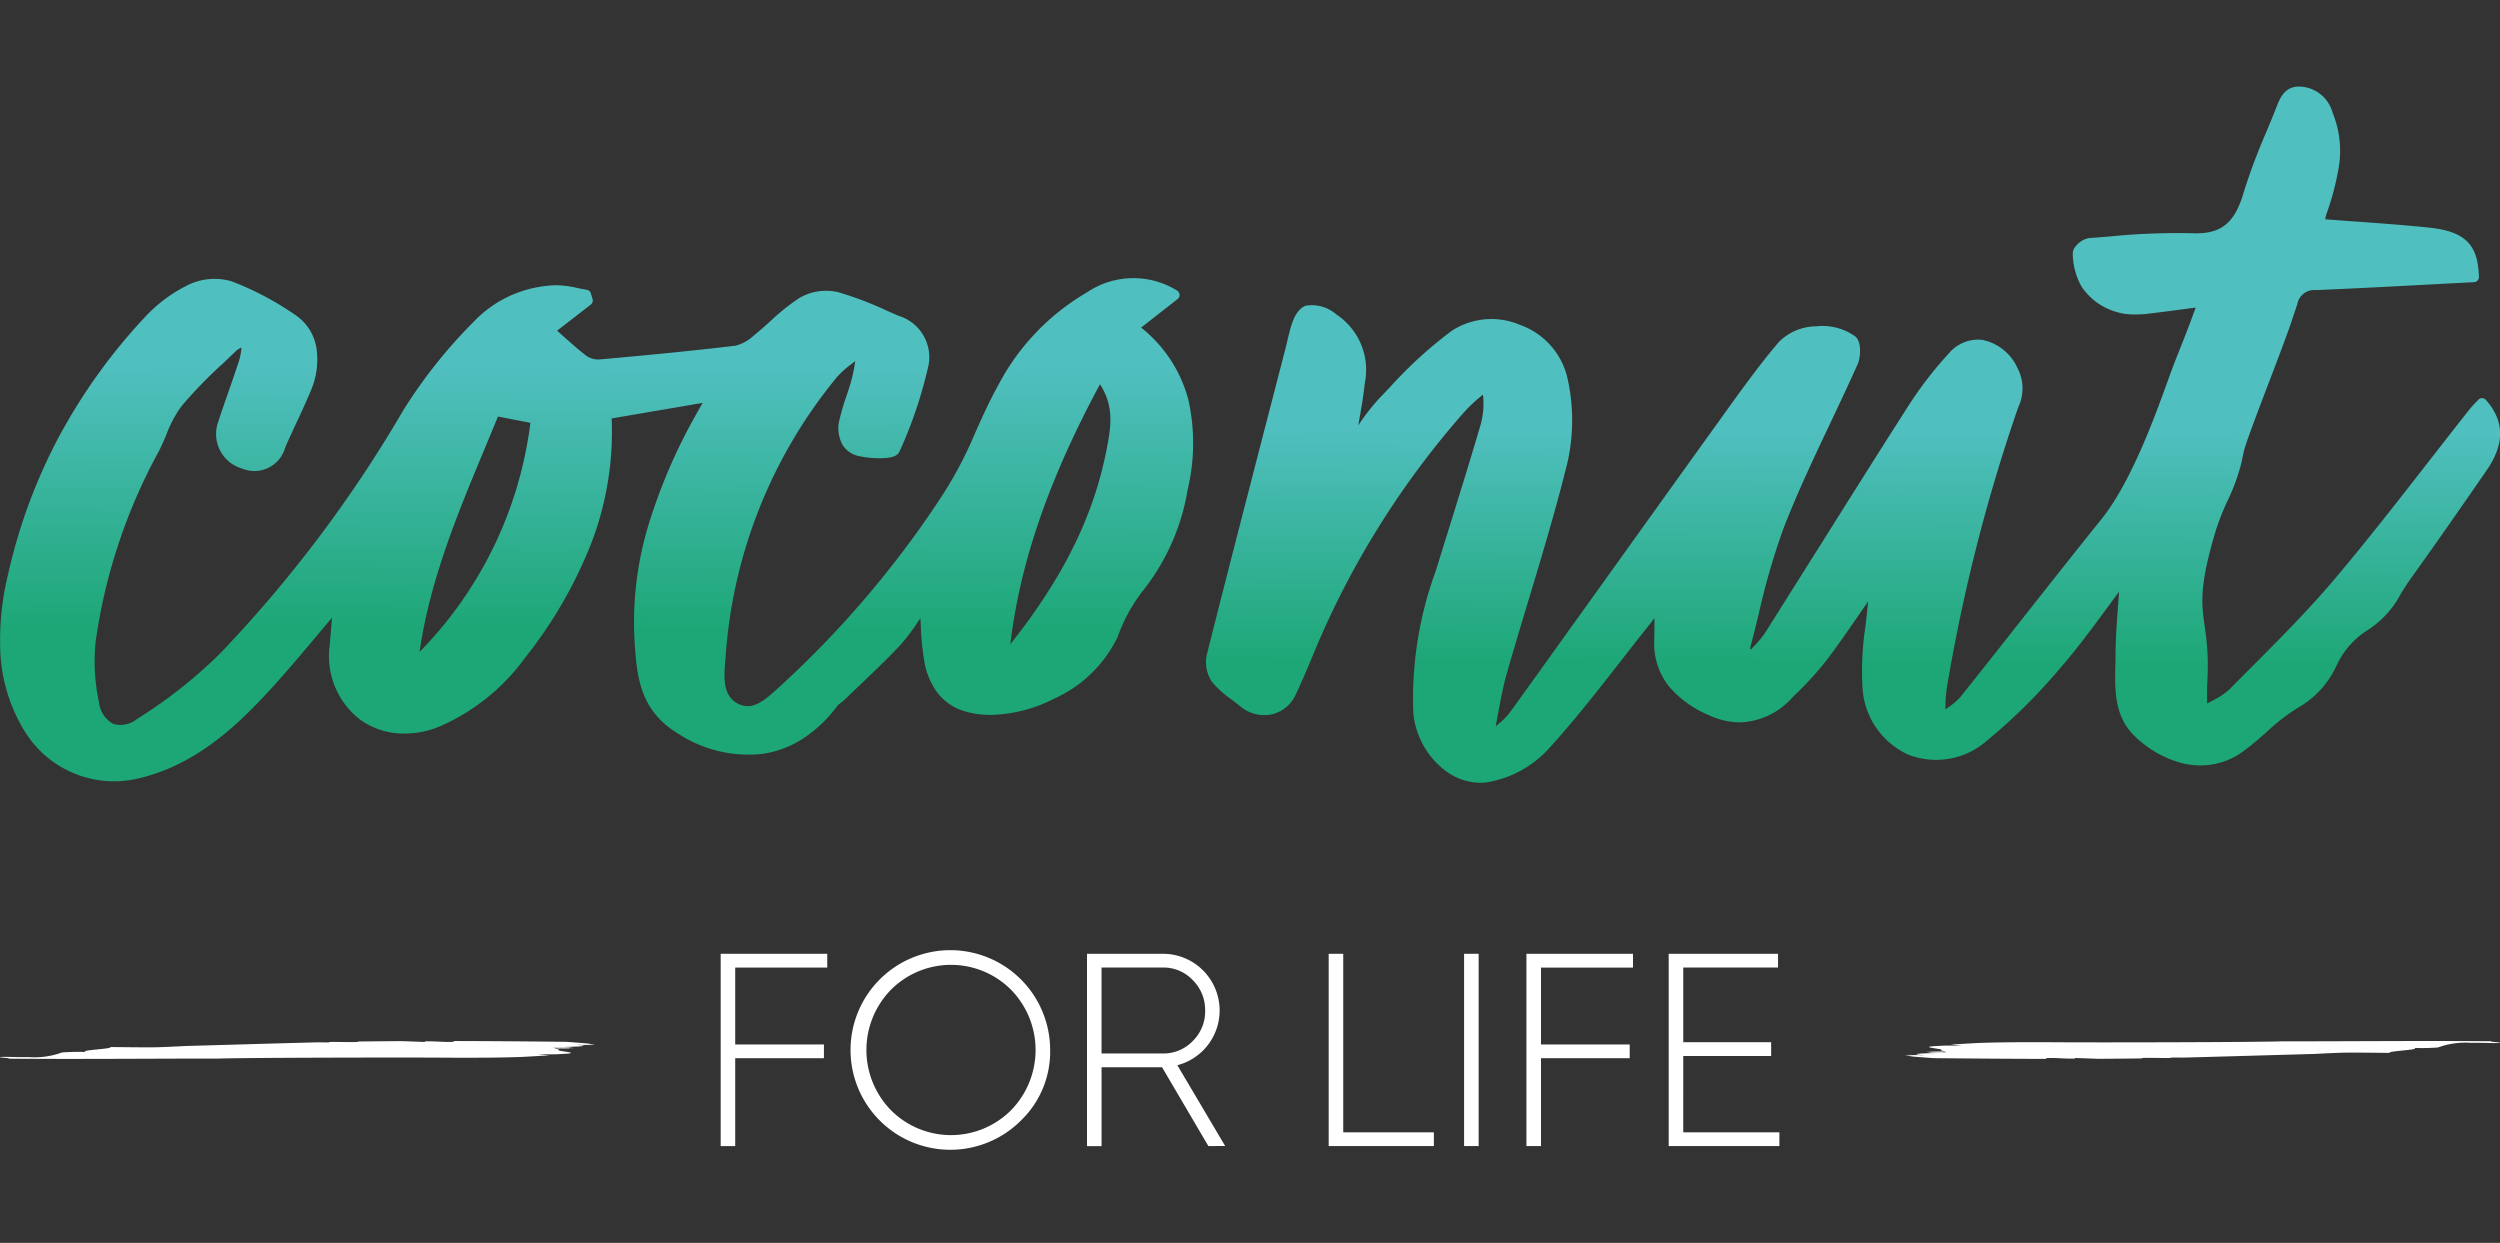 <svg xmlns="http://www.w3.org/2000/svg" xmlns:xlink="http://www.w3.org/1999/xlink" width="175" height="87" viewBox="0 0 175 87">
  <rect x="0" y="0" width="175" height="87" fill="#333333" stroke="none"/>
  <defs>
    <linearGradient id="linear-gradient" x1="0.501" y1="0.497" x2="0.499" y2="0.83" gradientUnits="objectBoundingBox">
      <stop offset="0" stop-color="#50bfbf"/>
      <stop offset="1" stop-color="#1da776"/>
    </linearGradient>
    <linearGradient id="linear-gradient-2" x1="0.502" y1="0.181" x2="0.499" y2="0.699" xlink:href="#linear-gradient"/>
  </defs>
  <g id="Group_1707" data-name="Group 1707" transform="translate(-828.137 -378.548)">
    <g id="Group_61" data-name="Group 61" transform="translate(828.137 384.611)">
      <g id="Group_57" data-name="Group 57">
        <g id="Group_56" data-name="Group 56">
          <path id="Path_176" data-name="Path 176" d="M1106.627,402.909c-1.734-.175-3.432-.3-5.23-.428-.643-.047-1.3-.095-1.964-.145a1.79,1.79,0,0,1,.067-.322,18.835,18.835,0,0,0,.9-3.458,7.05,7.05,0,0,0-.456-3.689,2.466,2.466,0,0,0-2.043-1.8c-1.259-.179-1.619.739-1.882,1.409-.233.594-.483,1.2-.725,1.779a41.562,41.562,0,0,0-1.583,4.238c-.626,2.138-1.6,2.9-3.583,2.818a47.911,47.911,0,0,0-5.818.23c-.468.038-.952.076-1.426.111a1.538,1.538,0,0,0-.9.548.773.773,0,0,0-.226.556,4.847,4.847,0,0,0,.624,2.306,4.436,4.436,0,0,0,3.832,1.934,6.6,6.6,0,0,0,.765-.046c.866-.1,1.732-.216,2.65-.337l.735-.1-.024.066c-.135.37-.25.689-.37,1.005-.335.894-.7,1.8-1.045,2.674-.781,1.958-2.629,7.935-5.2,11.121-1.82,2.258-3.645,4.573-5.41,6.811-1.449,1.838-2.947,3.739-4.434,5.6a4.426,4.426,0,0,1-.922.766l-.12.085c0-.067,0-.132.007-.2a10.29,10.29,0,0,1,.089-1.253,121.256,121.256,0,0,1,4.955-19.55l.041-.12a3.064,3.064,0,0,0-.043-2.774,3.447,3.447,0,0,0-2.476-1.97,2.673,2.673,0,0,0-2.322.941,26.85,26.85,0,0,0-2.9,3.776c-2.024,3.164-4.056,6.4-6.021,9.523-1.3,2.061-2.635,4.193-3.959,6.284a6.343,6.343,0,0,1-.751.906c-.073.077-.146.156-.219.237l-.079-.037c.22-.824.424-1.661.623-2.473a48.373,48.373,0,0,1,1.762-6.052c.957-2.456,2.11-4.89,3.225-7.245.644-1.359,1.309-2.765,1.932-4.162.206-.463.3-1.553-.178-1.944a3.985,3.985,0,0,0-2.742-.7,3.731,3.731,0,0,0-2.608,1.106c-1.4,1.649-2.676,3.433-3.915,5.158l-.388.54c-2.309,3.208-4.649,6.475-6.913,9.634-2.5,3.486-5.081,7.092-7.63,10.631a4.711,4.711,0,0,1-.788.78l-.18.154c.062-.314.12-.629.177-.935.17-.914.345-1.86.6-2.757.488-1.707,1.009-3.437,1.514-5.11.954-3.162,1.94-6.432,2.742-9.694a13.447,13.447,0,0,0-.046-6.048,5.2,5.2,0,0,0-3.3-3.567,5.1,5.1,0,0,0-4.745.41,30.018,30.018,0,0,0-4.371,3.992q-.331.345-.661.686a15.3,15.3,0,0,0-1.528,1.956c.183-1.019.355-1.983.454-2.944a4.649,4.649,0,0,0-1.973-4.814,2.62,2.62,0,0,0-2.166-.62c-.64.253-.926,1.054-1.14,1.882-.048.187-.093.376-.135.56s-.087.368-.134.549q-.575,2.225-1.151,4.451c-1.437,5.555-2.923,11.3-4.351,16.958a2.485,2.485,0,0,0,.35,1.922,7.353,7.353,0,0,0,1.4,1.263c.189.143.385.29.566.439a2.611,2.611,0,0,0,2.222.581,2.449,2.449,0,0,0,1.685-1.394c.4-.851.8-1.771,1.258-2.894a60.689,60.689,0,0,1,10.543-16.887,10.43,10.43,0,0,1,1.2-1.124l.1-.085a5.5,5.5,0,0,1-.167,2.123c-.743,2.528-1.54,5.088-2.311,7.564-.27.869-.55,1.768-.824,2.653a26.088,26.088,0,0,0-1.574,9.934,5.751,5.751,0,0,0,2.093,3.931,4.145,4.145,0,0,0,2.585.968,3.56,3.56,0,0,0,.472-.031,7.561,7.561,0,0,0,4.226-2.241c1.814-1.975,3.493-4.127,5.116-6.208.625-.8,1.271-1.629,1.915-2.434.153-.192.3-.385.47-.621,0,.568.007,1.02-.008,1.466a4.842,4.842,0,0,0,1.024,3.317,7.369,7.369,0,0,0,2.748,1.995,5.243,5.243,0,0,0,2.215.528,5.111,5.111,0,0,0,3.64-1.7l.241-.241a23.463,23.463,0,0,0,2.2-2.415c.875-1.159,1.7-2.366,2.582-3.645l.315-.459c-.047.577-.117,1.169-.184,1.741a20.991,20.991,0,0,0-.209,4.224,5.49,5.49,0,0,0,3.158,4.732,5.365,5.365,0,0,0,5.488-.9,39.844,39.844,0,0,0,5.207-5.147c1.135-1.3,2.168-2.7,3.261-4.187q.416-.564.85-1.15c-.019.257-.038.508-.056.756-.1,1.353-.189,2.522-.193,3.722,0,.238-.007.485-.012.724-.036,1.62-.077,3.456,1.265,4.816a7.443,7.443,0,0,0,3.38,1.976,5.478,5.478,0,0,0,1.321.166,5.043,5.043,0,0,0,2.992-.991c.572-.414,1.111-.889,1.632-1.347a13.512,13.512,0,0,1,2.448-1.853,6.467,6.467,0,0,0,2.425-2.754,5.823,5.823,0,0,1,2.26-2.565,6.782,6.782,0,0,0,2.3-2.574c.223-.352.434-.684.656-.994,1.823-2.54,3.631-5.143,5.313-7.579,1.274-1.845,1.255-3.459-.059-4.934a.359.359,0,0,0-.531,0c-.058.063-.119.127-.178.188-.133.139-.271.283-.4.441-.968,1.223-1.943,2.474-2.885,3.683-2.134,2.739-4.34,5.572-6.616,8.264-1.813,2.145-3.842,4.179-5.8,6.146-.513.514-1.042,1.045-1.561,1.57a4.908,4.908,0,0,1-1.158.759c-.12.065-.248.134-.382.209,0-.105,0-.2,0-.3,0-.443-.009-.763.01-1.072.306-5.2-1.3-4.438.618-10.8a17.431,17.431,0,0,1,.794-2,14.289,14.289,0,0,0,.96-2.595c.063-.275.12-.549.175-.814.2-.98,2.635-7.018,3.337-9.12.137-.412.279-.837.421-1.253a1.2,1.2,0,0,1,1.3-.987c2.7-.113,5.447-.257,8.1-.4q1.487-.078,2.974-.155a.358.358,0,0,0,.34-.365C1110.132,404.075,1109.2,403.168,1106.627,402.909Z" transform="translate(-936.665 -393.048)" fill="url(#linear-gradient)"/>
          <path id="Path_177" data-name="Path 177" d="M908.015,427.147l2.557-2a.359.359,0,0,0-.037-.589,5.8,5.8,0,0,0-6.3.118,16.248,16.248,0,0,0-6.261,6.579c-.571,1.027-1.061,2.117-1.535,3.172a28.52,28.52,0,0,1-2.226,4.291,69.931,69.931,0,0,1-11.34,13.419c-.1.088-.2.183-.3.274-1.011.929-1.8,1.549-2.768,1.067-1.113-.555-.994-1.918-.889-3.12l.012-.137a34.482,34.482,0,0,1,7.8-19.615,6.754,6.754,0,0,1,1.05-.938l.231-.182c-.01.056-.02.112-.029.168a11.793,11.793,0,0,1-.239,1.162c-.1.372-.229.749-.35,1.114a16.413,16.413,0,0,0-.482,1.631,2.407,2.407,0,0,0,.221,1.82,1.786,1.786,0,0,0,1.164.769,7.24,7.24,0,0,0,1.522.143c.75-.012,1.145-.155,1.284-.464a30.744,30.744,0,0,0,2.039-6.072,3.031,3.031,0,0,0-2.1-3.435c-.3-.129-.615-.264-.915-.4a23.168,23.168,0,0,0-3.361-1.264,3.721,3.721,0,0,0-2.661.411,15.2,15.2,0,0,0-2.066,1.653c-.372.335-.756.681-1.148.993a2.919,2.919,0,0,1-1.267.7c-3.351.4-6.682.708-9.5.961a1.471,1.471,0,0,1-.911-.236c-.568-.429-1.106-.91-1.675-1.42l-.4-.359,2.359-1.824a.36.36,0,0,0,.123-.389l-.122-.4a.358.358,0,0,0-.288-.249c-.217-.034-.433-.078-.663-.125a6.473,6.473,0,0,0-1.571-.19,8.368,8.368,0,0,0-3.135.739,8.2,8.2,0,0,0-2.576,1.851,34.879,34.879,0,0,0-4.9,6.171,90.69,90.69,0,0,1-12.791,16.986,33.211,33.211,0,0,1-5.835,4.609,1.821,1.821,0,0,1-1.674.347,1.95,1.95,0,0,1-.994-1.5,13.625,13.625,0,0,1-.235-4.262,39,39,0,0,1,4.43-13.334c.19-.373.357-.765.517-1.144a8.272,8.272,0,0,1,1.068-2.005,31.414,31.414,0,0,1,2.839-2.934c.328-.311.666-.632,1-.952a1.417,1.417,0,0,1,.355-.215h0a4.756,4.756,0,0,1-.156.88c-.231.714-.484,1.437-.728,2.136s-.507,1.448-.743,2.18a2.515,2.515,0,0,0,1.663,3.277,2.234,2.234,0,0,0,3.023-1.477c.247-.567.514-1.139.772-1.692.334-.718.68-1.46.991-2.207a5.528,5.528,0,0,0,.428-3.041,3.445,3.445,0,0,0-1.467-2.322,20.9,20.9,0,0,0-4.46-2.361,4.233,4.233,0,0,0-3,.22,10.287,10.287,0,0,0-3.07,2.266,39.9,39.9,0,0,0-6,8.328,38.118,38.118,0,0,0-3.577,9.625,19.4,19.4,0,0,0-.554,5.6,11.614,11.614,0,0,0,1.7,5.451,7.343,7.343,0,0,0,7.885,3.321c3.868-.883,6.664-3.421,8.888-5.787,1.266-1.346,2.446-2.755,3.7-4.246q.509-.608,1.04-1.237c-.057.706-.107,1.316-.162,1.935a5.611,5.611,0,0,0,2.134,5.2,5.172,5.172,0,0,0,2.6.958,6.386,6.386,0,0,0,3.067-.526,14.565,14.565,0,0,0,5.853-4.732,31.344,31.344,0,0,0,4.612-7.932,21.749,21.749,0,0,0,1.47-8.852l6.366-1.087c-.167.3-.3.537-.437.781a38.766,38.766,0,0,0-3.336,7.719,23.431,23.431,0,0,0-.975,8.373c.152,2.181.324,4.653,3.044,6.283a8.975,8.975,0,0,0,5.985,1.4,7.126,7.126,0,0,0,2.757-1.062,9.321,9.321,0,0,0,2.391-2.281,1.157,1.157,0,0,1,.226-.2,2.369,2.369,0,0,0,.255-.207c.358-.346.725-.7,1.08-1.034.941-.9,1.913-1.822,2.821-2.786a13.647,13.647,0,0,0,1.3-1.716l.136-.2c.01.175.02.346.029.515a18.419,18.419,0,0,0,.252,2.538,5.093,5.093,0,0,0,.9,2.149,3.752,3.752,0,0,0,2.026,1.345,6.325,6.325,0,0,0,1.714.224,10.149,10.149,0,0,0,4.42-1.127,9.055,9.055,0,0,0,4.464-4.324,11.71,11.71,0,0,1,1.685-3.129,15.414,15.414,0,0,0,3.221-7.2,13.966,13.966,0,0,0,.049-6.273A9.533,9.533,0,0,0,908.015,427.147Zm-2.406,8.477c-.888,4.655-3.041,9.029-6.75,13.685.686-5.727,2.7-11.556,6.277-18.194C906.167,432.7,905.884,434.184,905.609,435.625Zm-40.344-1.809a27.8,27.8,0,0,1-7.759,16.037c.718-5.014,2.671-9.7,4.564-14.242.3-.732.62-1.486.926-2.235Z" transform="translate(-828.137 -410.279)" fill="url(#linear-gradient-2)"/>
        </g>
      </g>
      <g id="Group_58" data-name="Group 58" transform="translate(50.443 60.494)">
        <path id="Path_178" data-name="Path 178" d="M950.9,532.765h-6.442v5.383h6.21v.962h-6.21v6.152h-1.018V531.8h7.46Z" transform="translate(-943.436 -531.592)" fill="#fff"/>
        <path id="Path_179" data-name="Path 179" d="M976.3,543.174a6.986,6.986,0,1,1,2.019-4.913A6.68,6.68,0,0,1,976.3,543.174Zm-9.121-.693a5.939,5.939,0,0,0,8.4,0,6.034,6.034,0,0,0,0-8.439,5.94,5.94,0,0,0-8.4,0,6.033,6.033,0,0,0,0,8.439Z" transform="translate(-955.252 -531.32)" fill="#fff"/>
        <path id="Path_180" data-name="Path 180" d="M1010.555,545.262l-3.243-5.519h-4.235v5.519h-1.019V531.8h5.307a3.967,3.967,0,0,1,3.143,6.4,3.948,3.948,0,0,1-2.125,1.4l3.345,5.653Zm-7.479-12.5v6.017h4.288a2.837,2.837,0,0,0,2.1-.875,2.907,2.907,0,0,0,.865-2.125,2.941,2.941,0,0,0-.865-2.134,2.823,2.823,0,0,0-2.1-.884Z" transform="translate(-976.411 -531.592)" fill="#fff"/>
        <path id="Path_181" data-name="Path 181" d="M1041.746,544.3h6.344v.961h-7.363V531.8h1.019Z" transform="translate(-998.162 -531.592)" fill="#fff"/>
        <path id="Path_182" data-name="Path 182" d="M1062.392,531.8h1.019v13.459h-1.019Z" transform="translate(-1010.349 -531.592)" fill="#fff"/>
        <path id="Path_183" data-name="Path 183" d="M1079.826,532.765h-6.441v5.383h6.21v.962h-6.21v6.152h-1.019V531.8h7.46Z" transform="translate(-1015.959 -531.592)" fill="#fff"/>
        <path id="Path_184" data-name="Path 184" d="M1096.147,544.3h6.73v.961h-7.748V531.8h7.653v.962h-6.634v5.229h6.152v.962h-6.152Z" transform="translate(-1028.763 -531.592)" fill="#fff"/>
      </g>
      <g id="Group_59" data-name="Group 59" transform="translate(0 66.809)">
        <path id="Path_185" data-name="Path 185" d="M859.882,545.754c0,.024.133.049-.081.06-.675.023-1.218-.059-1.894-.035l-.049.039c-.523-.017-1.067-.039-1.624-.057q-1.536.009-3.058.028c.027.014.039.028-.062.033-.422.011-1.006,0-1.612-.007l-.267.007a.17.17,0,0,0-.1.031c-.274,0-.517-.005-.743-.009-2.973.077-5.992.168-9.263.258-.692.036-1.384.072-2.051.089-.988.015-2.248-.01-3.211-.015.148.139-2.2.206-1.732.346a15.741,15.741,0,0,0-1.655.032,5.6,5.6,0,0,1-2.348.324c-.667.016-1.692-.033-1.927-.009-.371.038.865.083.494.12,4.959.043,9.734-.008,14.727-.007,1.7-.062,13.163-.089,16.107-.061l.267,0c1.607.007,3.557,0,4.917-.056.623-.032,1.257-.072,1.889-.11-.294-.023-.565-.046-.8-.068.643,0,1.285.006,1.532-.019,1.368-.06.593-.129.067-.223-.378-.041.133-.1-.459-.147l1.071.005c.049-.039-1.319.02-1.022-.044.412.015.873-.009,1.3-.007-.148-.053-1.482-.02-1.416-.073a10.386,10.386,0,0,0,1.285.006c.017-.013-.412-.015-.626-.016,1.318-.02,2.044-.082.841-.154.417,0,1.008.03,1.449.021h0c-.22,0-.6-.016-.8-.017l.752,0-.131-.028c-.187-.008-.375-.014-.57-.015l.5,0c-.125-.021-.268-.042-.426-.061-.593-.042-1.161-.1-1.482-.106C865.074,545.78,862.471,545.758,859.882,545.754Z" transform="translate(-828.138 -545.754)" fill="#fff"/>
      </g>
      <g id="Group_60" data-name="Group 60" transform="translate(133.307 66.809)">
        <path id="Path_186" data-name="Path 186" d="M1142.787,547.005c0-.024-.133-.049.081-.059.675-.023,1.218.058,1.894.035l.049-.039c.523.017,1.068.039,1.624.057q1.536-.009,3.058-.028c-.027-.014-.039-.028.062-.033.422-.011,1.007,0,1.612.007l.267-.007a.175.175,0,0,0,.1-.031c.273,0,.517,0,.743.009,2.973-.077,5.992-.168,9.263-.258.692-.036,1.384-.072,2.051-.089.988-.015,2.248.01,3.211.015-.148-.139,2.2-.207,1.731-.347a15.832,15.832,0,0,0,1.656-.031,5.6,5.6,0,0,1,2.348-.324c.667-.017,1.692.033,1.927.009.37-.038-.865-.083-.495-.121-4.959-.042-9.734.008-14.727.007-1.7.061-13.164.088-16.107.061l-.267,0c-1.606-.008-3.557,0-4.917.056-.623.033-1.258.072-1.889.111.293.023.565.046.8.068-.643,0-1.285-.006-1.532.019-1.368.059-.593.129-.066.223.378.041-.134.1.459.147l-1.071,0c-.049.039,1.319-.02,1.021.044-.412-.015-.873.009-1.3.007.148.053,1.482.02,1.416.072a10.462,10.462,0,0,0-1.285-.006c-.016.013.412.015.626.016-1.318.02-2.043.083-.841.154-.418,0-1.008-.03-1.449-.021h0c.22,0,.6.016.8.017l-.752,0c.039.009.084.018.131.027.187.008.375.014.571.016l-.5,0c.125.022.268.042.425.061.593.042,1.162.1,1.482.105C1137.6,546.979,1140.2,547,1142.787,547.005Z" transform="translate(-1132.839 -545.754)" fill="#fff"/>
      </g>
    </g>
    <rect id="Rectangle_61" data-name="Rectangle 61" width="175" height="87" transform="translate(828.137 378.548)" fill="none"/>
  </g>
</svg>
